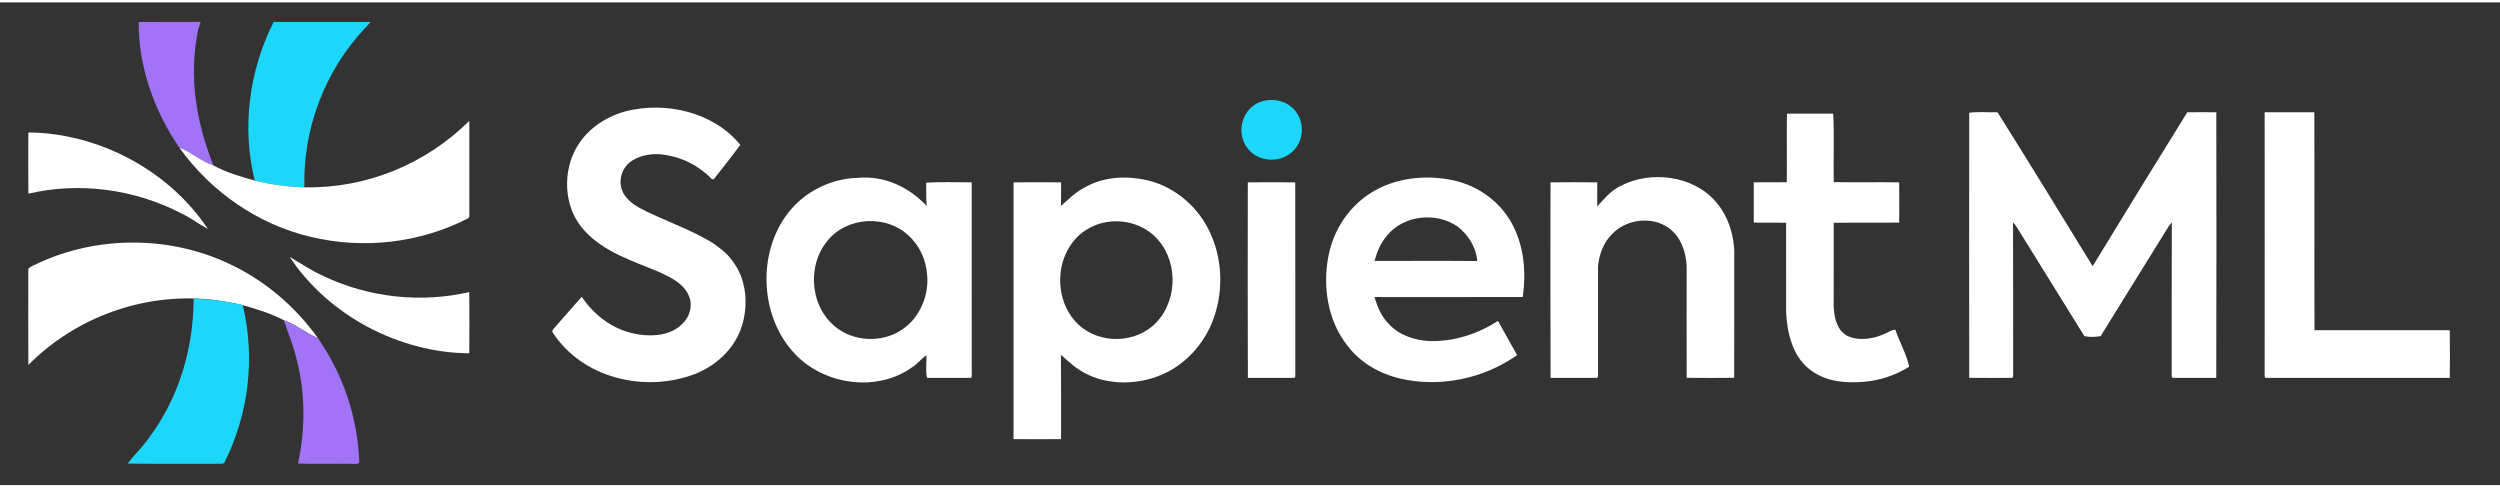 <?xml version="1.0" encoding="UTF-8"?>
<svg xmlns="http://www.w3.org/2000/svg" xmlns:xlink="http://www.w3.org/1999/xlink" width="200px" height="39px" viewBox="0 0 202 39" version="1.1">
<rect x="0" y="0" width="202" height="39" fill="#333333" stroke="none"/>
<g id="surface1">
<path style=" stroke:none;fill-rule:nonzero;fill:rgb(63.529%,44.706%,96.863%);fill-opacity:1;" d="M 11.211 1.586 C 12.797 1.574 16.215 1.574 16.215 1.574 C 16.215 1.574 16.09 1.934 16.02 2.164 C 15.227 5.918 15.836 9.652 17.246 13.172 C 16.262 12.852 15.445 12.082 14.496 11.738 C 12.477 8.816 11.168 5.156 11.211 1.586 Z M 11.211 1.586 "/>
<path style=" stroke:none;fill-rule:nonzero;fill:rgb(11.373%,84.314%,98.039%);fill-opacity:1;" d="M 22.109 1.578 C 24.664 1.574 27.355 1.57 29.93 1.578 C 29.801 1.754 29.629 1.941 29.473 2.102 C 26.246 5.523 24.461 10.238 24.594 14.941 C 23.266 14.91 21.879 14.715 20.586 14.398 C 19.516 10.125 20.129 5.504 22.109 1.578 Z M 22.109 1.578 "/>
<path style=" stroke:none;fill-rule:nonzero;fill:rgb(11.373%,84.314%,98.039%);fill-opacity:1;" d="M 101.789 8.055 C 102.809 7.68 104.008 7.922 104.684 8.797 C 105.441 9.75 105.34 11.254 104.418 12.066 C 103.32 13.117 101.312 12.852 100.602 11.477 C 99.918 10.238 100.461 8.578 101.789 8.055 Z M 101.789 8.055 "/>
<path style=" stroke:none;fill-rule:nonzero;fill:rgb(100%,100%,100%);fill-opacity:1;" d="M 59.816 11.508 C 59.121 12.453 58.395 13.375 57.668 14.289 L 57.523 14.281 C 56.523 13.238 55.199 12.539 53.766 12.324 C 52.883 12.168 51.852 12.285 51.086 12.777 C 50.277 13.289 49.926 14.32 50.277 15.215 C 50.488 15.777 51.039 16.223 51.535 16.531 C 53.449 17.566 55.652 18.262 57.516 19.391 C 58.109 19.805 58.711 20.23 59.133 20.824 C 60.375 22.371 60.512 24.613 59.848 26.43 C 59.211 28.105 57.84 29.332 56.207 30.004 C 52.145 31.578 47.039 30.398 44.621 26.613 L 44.66 26.453 C 45.449 25.574 46.207 24.656 47.008 23.789 C 48.09 25.402 49.723 26.566 51.664 26.836 C 52.84 27.016 54.293 26.871 55.148 25.949 C 55.762 25.383 56.004 24.41 55.633 23.645 C 55.191 22.676 54.18 22.211 53.27 21.789 C 51.176 20.902 48.852 20.207 47.262 18.48 C 45.66 16.805 45.418 14.102 46.406 12.059 C 47.215 10.391 48.785 9.289 50.539 8.801 C 53.785 7.969 57.652 8.855 59.816 11.508 Z M 59.816 11.508 "/>
<path style=" stroke:none;fill-rule:nonzero;fill:rgb(100%,100%,100%);fill-opacity:1;" d="M 144.387 8.988 C 145.633 8.984 146.875 8.984 148.121 8.992 C 148.219 10.715 148.129 12.754 148.164 14.52 C 149.926 14.551 151.691 14.512 153.453 14.539 C 153.465 15.621 153.465 16.707 153.453 17.789 C 151.691 17.816 149.926 17.777 148.164 17.809 C 148.156 20.062 148.16 22.316 148.16 24.57 C 148.207 25.461 148.398 26.457 149.246 26.934 C 150.188 27.398 151.457 27.184 152.371 26.734 C 152.617 26.641 152.883 26.414 153.148 26.449 C 153.461 27.402 154.082 28.496 154.258 29.438 C 153.16 30.125 151.949 30.523 150.664 30.652 C 149.047 30.785 147.422 30.652 146.125 29.574 C 144.82 28.508 144.391 26.641 144.32 25.031 C 144.312 22.625 144.324 20.215 144.316 17.809 C 143.449 17.777 142.574 17.816 141.703 17.789 C 141.695 16.703 141.695 15.621 141.703 14.539 C 142.594 14.516 143.48 14.547 144.371 14.523 C 144.395 12.68 144.355 10.836 144.387 8.988 Z M 144.387 8.988 "/>
<path style=" stroke:none;fill-rule:nonzero;fill:rgb(100%,100%,100%);fill-opacity:1;" d="M 159.113 8.914 C 159.84 8.816 160.652 8.898 161.398 8.875 C 163.988 12.992 166.539 17.168 169.086 21.312 C 171.613 17.168 174.172 12.996 176.734 8.875 C 177.516 8.867 178.297 8.875 179.078 8.875 C 179.086 16.023 179.098 23.188 179.074 30.336 C 177.895 30.344 176.715 30.34 175.535 30.336 L 175.473 30.223 C 175.48 26.074 175.461 21.922 175.484 17.777 C 175.297 17.961 175.172 18.184 175.035 18.406 C 173.277 21.262 171.484 24.102 169.734 26.961 C 169.387 27.035 168.742 27.062 168.41 26.953 C 166.586 23.996 164.742 21.055 162.918 18.098 C 162.844 17.98 162.754 17.875 162.652 17.781 C 162.672 21.93 162.656 26.078 162.664 30.227 L 162.598 30.336 C 161.438 30.336 160.273 30.348 159.113 30.332 C 159.102 23.199 159.109 16.051 159.113 8.914 Z M 159.113 8.914 "/>
<path style=" stroke:none;fill-rule:nonzero;fill:rgb(100%,100%,100%);fill-opacity:1;" d="M 182.984 8.875 C 184.32 8.875 185.66 8.871 186.996 8.875 C 187.02 14.742 186.988 20.617 187.012 26.484 C 190.652 26.488 194.301 26.48 197.941 26.488 C 197.957 27.77 197.957 29.055 197.941 30.336 C 192.973 30.34 187.996 30.34 183.027 30.336 L 182.984 30.191 C 182.992 23.09 182.984 15.977 182.984 8.875 Z M 182.984 8.875 "/>
<path style=" stroke:none;fill-rule:nonzero;fill:rgb(100%,100%,100%);fill-opacity:1;" d="M 37.922 9.566 C 37.926 12.148 37.926 14.734 37.922 17.32 L 37.824 17.445 C 33.934 19.449 29.363 19.961 25.113 18.945 C 20.836 17.934 17.051 15.312 14.496 11.738 C 15.445 12.082 16.262 12.852 17.246 13.172 C 18.281 13.738 19.457 14.086 20.586 14.398 C 21.879 14.715 23.266 14.91 24.594 14.941 C 29.578 15.043 34.391 13.078 37.922 9.566 Z M 37.922 9.566 "/>
<path style=" stroke:none;fill-rule:nonzero;fill:rgb(100%,100%,100%);fill-opacity:1;" d="M 2.293 10.508 C 7.965 10.555 13.652 13.566 16.797 18.309 C 16.074 17.914 15.414 17.41 14.668 17.055 C 10.891 15.09 6.445 14.484 2.293 15.453 C 2.281 13.809 2.281 12.156 2.293 10.508 Z M 2.293 10.508 "/>
<path style=" stroke:none;fill-rule:nonzero;fill:rgb(100%,100%,100%);fill-opacity:1;" d="M 78.512 14.539 C 77.297 14.543 76.047 14.484 74.84 14.566 C 74.855 15.199 74.812 15.824 74.879 16.449 C 73.43 14.91 71.484 13.992 69.34 14.172 C 67.328 14.219 65.348 15.117 64.004 16.621 C 61.152 19.805 61.277 25.254 64.188 28.355 C 66.531 30.891 70.762 31.523 73.633 29.527 C 74.102 29.25 74.41 28.801 74.855 28.508 C 74.887 29.074 74.762 29.812 74.91 30.336 C 76.098 30.336 77.285 30.344 78.473 30.336 L 78.516 30.188 C 78.508 24.977 78.516 19.75 78.512 14.539 Z M 73.012 26.348 C 71.508 27.457 69.285 27.473 67.758 26.402 C 65.48 24.836 65.117 21.352 66.863 19.254 C 68.441 17.297 71.637 17.129 73.434 18.863 C 74.305 19.648 74.832 20.824 74.91 21.992 C 75.078 23.617 74.359 25.391 73.012 26.348 Z M 73.012 26.348 "/>
<path style=" stroke:none;fill-rule:nonzero;fill:rgb(100%,100%,100%);fill-opacity:1;" d="M 122.082 17.723 C 121.074 15.977 119.32 14.773 117.359 14.359 C 115.152 13.906 112.688 14.168 110.762 15.395 C 108.941 16.543 107.711 18.457 107.324 20.562 C 106.871 23.012 107.289 25.719 108.855 27.711 C 109.91 29.117 111.469 30 113.16 30.398 C 116.391 31.137 119.879 30.398 122.582 28.5 C 122.062 27.586 121.562 26.656 121.039 25.738 C 119.375 26.793 117.477 27.422 115.492 27.363 C 114.301 27.301 113.031 26.887 112.215 25.98 C 111.602 25.371 111.309 24.617 111.055 23.805 C 115.047 23.805 119.055 23.812 123.043 23.801 C 123.324 21.699 123.145 19.598 122.082 17.723 Z M 111.059 20.887 C 111.266 20.129 111.566 19.426 112.082 18.824 C 113.426 17.191 116.031 16.914 117.75 18.094 C 118.625 18.746 119.281 19.797 119.359 20.898 C 116.594 20.871 113.824 20.895 111.059 20.887 Z M 111.059 20.887 "/>
<path style=" stroke:none;fill-rule:nonzero;fill:rgb(100%,100%,100%);fill-opacity:1;" d="M 138.625 16.094 C 139.688 17.297 140.188 19.012 140.129 20.598 C 140.121 23.84 140.137 27.09 140.121 30.332 C 138.844 30.344 137.562 30.344 136.285 30.332 C 136.27 27.32 136.285 24.305 136.281 21.293 C 136.23 20.148 135.805 18.93 134.844 18.234 C 133.473 17.227 131.328 17.512 130.211 18.77 C 129.551 19.43 129.199 20.41 129.121 21.324 C 129.117 24.293 129.121 27.262 129.121 30.23 L 129.055 30.336 C 127.797 30.34 126.543 30.344 125.289 30.336 C 125.266 25.074 125.273 19.801 125.281 14.539 C 126.539 14.523 127.801 14.527 129.059 14.539 C 129.062 15.188 129.062 15.832 129.055 16.48 C 129.648 15.848 130.133 15.219 130.938 14.832 C 133.359 13.559 136.793 13.973 138.625 16.094 Z M 138.625 16.094 "/>
<path style=" stroke:none;fill-rule:nonzero;fill:rgb(100%,100%,100%);fill-opacity:1;" d="M 97.891 18.863 C 96.965 16.645 95.023 14.906 92.668 14.359 C 90.996 13.996 89.211 14.07 87.691 14.922 C 86.93 15.305 86.352 15.883 85.727 16.449 C 85.738 15.812 85.734 15.176 85.734 14.539 C 84.453 14.527 83.172 14.527 81.895 14.539 C 81.891 21.453 81.891 28.371 81.895 35.285 C 83.172 35.297 84.453 35.297 85.734 35.285 C 85.73 33.02 85.746 30.75 85.723 28.48 C 86.242 28.918 86.691 29.379 87.281 29.73 C 89.059 30.879 91.457 30.953 93.41 30.258 C 95.473 29.547 97.129 27.859 97.938 25.852 C 98.832 23.637 98.824 21.059 97.891 18.863 Z M 93.109 26.164 C 91.32 27.676 88.395 27.52 86.848 25.73 C 85.383 24.074 85.273 21.383 86.527 19.578 C 87.066 18.773 87.875 18.191 88.793 17.895 C 90.492 17.371 92.418 17.84 93.586 19.199 C 95.289 21.168 95.102 24.461 93.109 26.164 Z M 93.109 26.164 "/>
<path style=" stroke:none;fill-rule:nonzero;fill:rgb(100%,100%,100%);fill-opacity:1;" d="M 100.824 14.539 C 102.102 14.527 103.379 14.527 104.656 14.539 C 104.668 19.762 104.656 25.004 104.66 30.227 L 104.598 30.336 C 103.34 30.34 102.086 30.344 100.828 30.336 C 100.809 25.074 100.816 19.801 100.824 14.539 Z M 100.824 14.539 "/>
<path style=" stroke:none;fill-rule:nonzero;fill:rgb(100%,100%,100%);fill-opacity:1;" d="M 18.371 21.051 C 21.305 22.395 23.82 24.508 25.691 27.133 C 24.746 26.746 23.93 26.027 22.941 25.68 C 21.898 25.145 20.746 24.77 19.617 24.461 C 18.75 24.258 17.875 24.098 16.988 24.008 C 11.598 23.453 6.105 25.441 2.293 29.293 C 2.277 26.707 2.285 24.125 2.289 21.539 C 2.43 21.309 2.793 21.238 3.023 21.102 C 7.793 18.855 13.582 18.84 18.371 21.051 Z M 18.371 21.051 "/>
<path style=" stroke:none;fill-rule:nonzero;fill:rgb(100%,100%,100%);fill-opacity:1;" d="M 23.406 20.562 C 24.32 21.094 25.184 21.691 26.164 22.121 C 29.801 23.852 33.996 24.305 37.918 23.406 C 37.93 25.055 37.93 26.703 37.918 28.352 C 32.262 28.312 26.531 25.305 23.406 20.562 Z M 23.406 20.562 "/>
<path style=" stroke:none;fill-rule:nonzero;fill:rgb(11.373%,84.314%,98.039%);fill-opacity:1;" d="M 15.648 23.949 C 16.094 23.91 16.535 24.031 16.988 24.008 C 17.875 24.098 18.75 24.258 19.617 24.461 C 20.641 28.754 20.098 33.289 18.109 37.223 L 17.926 37.277 C 15.391 37.27 12.852 37.297 10.316 37.262 C 10.879 36.508 11.582 35.875 12.105 35.086 C 14.488 31.859 15.625 27.941 15.648 23.949 Z M 15.648 23.949 "/>
<path style=" stroke:none;fill-rule:nonzero;fill:rgb(63.529%,44.706%,96.863%);fill-opacity:1;" d="M 22.941 25.68 C 23.93 26.027 24.746 26.746 25.691 27.133 C 27.75 30.09 28.91 33.566 29.031 37.176 L 28.871 37.289 C 27.277 37.25 25.672 37.32 24.082 37.258 C 24.699 34.371 24.676 31.398 23.895 28.551 C 23.648 27.566 23.242 26.645 22.941 25.68 Z M 22.941 25.68 "/>
</g>
</svg>
